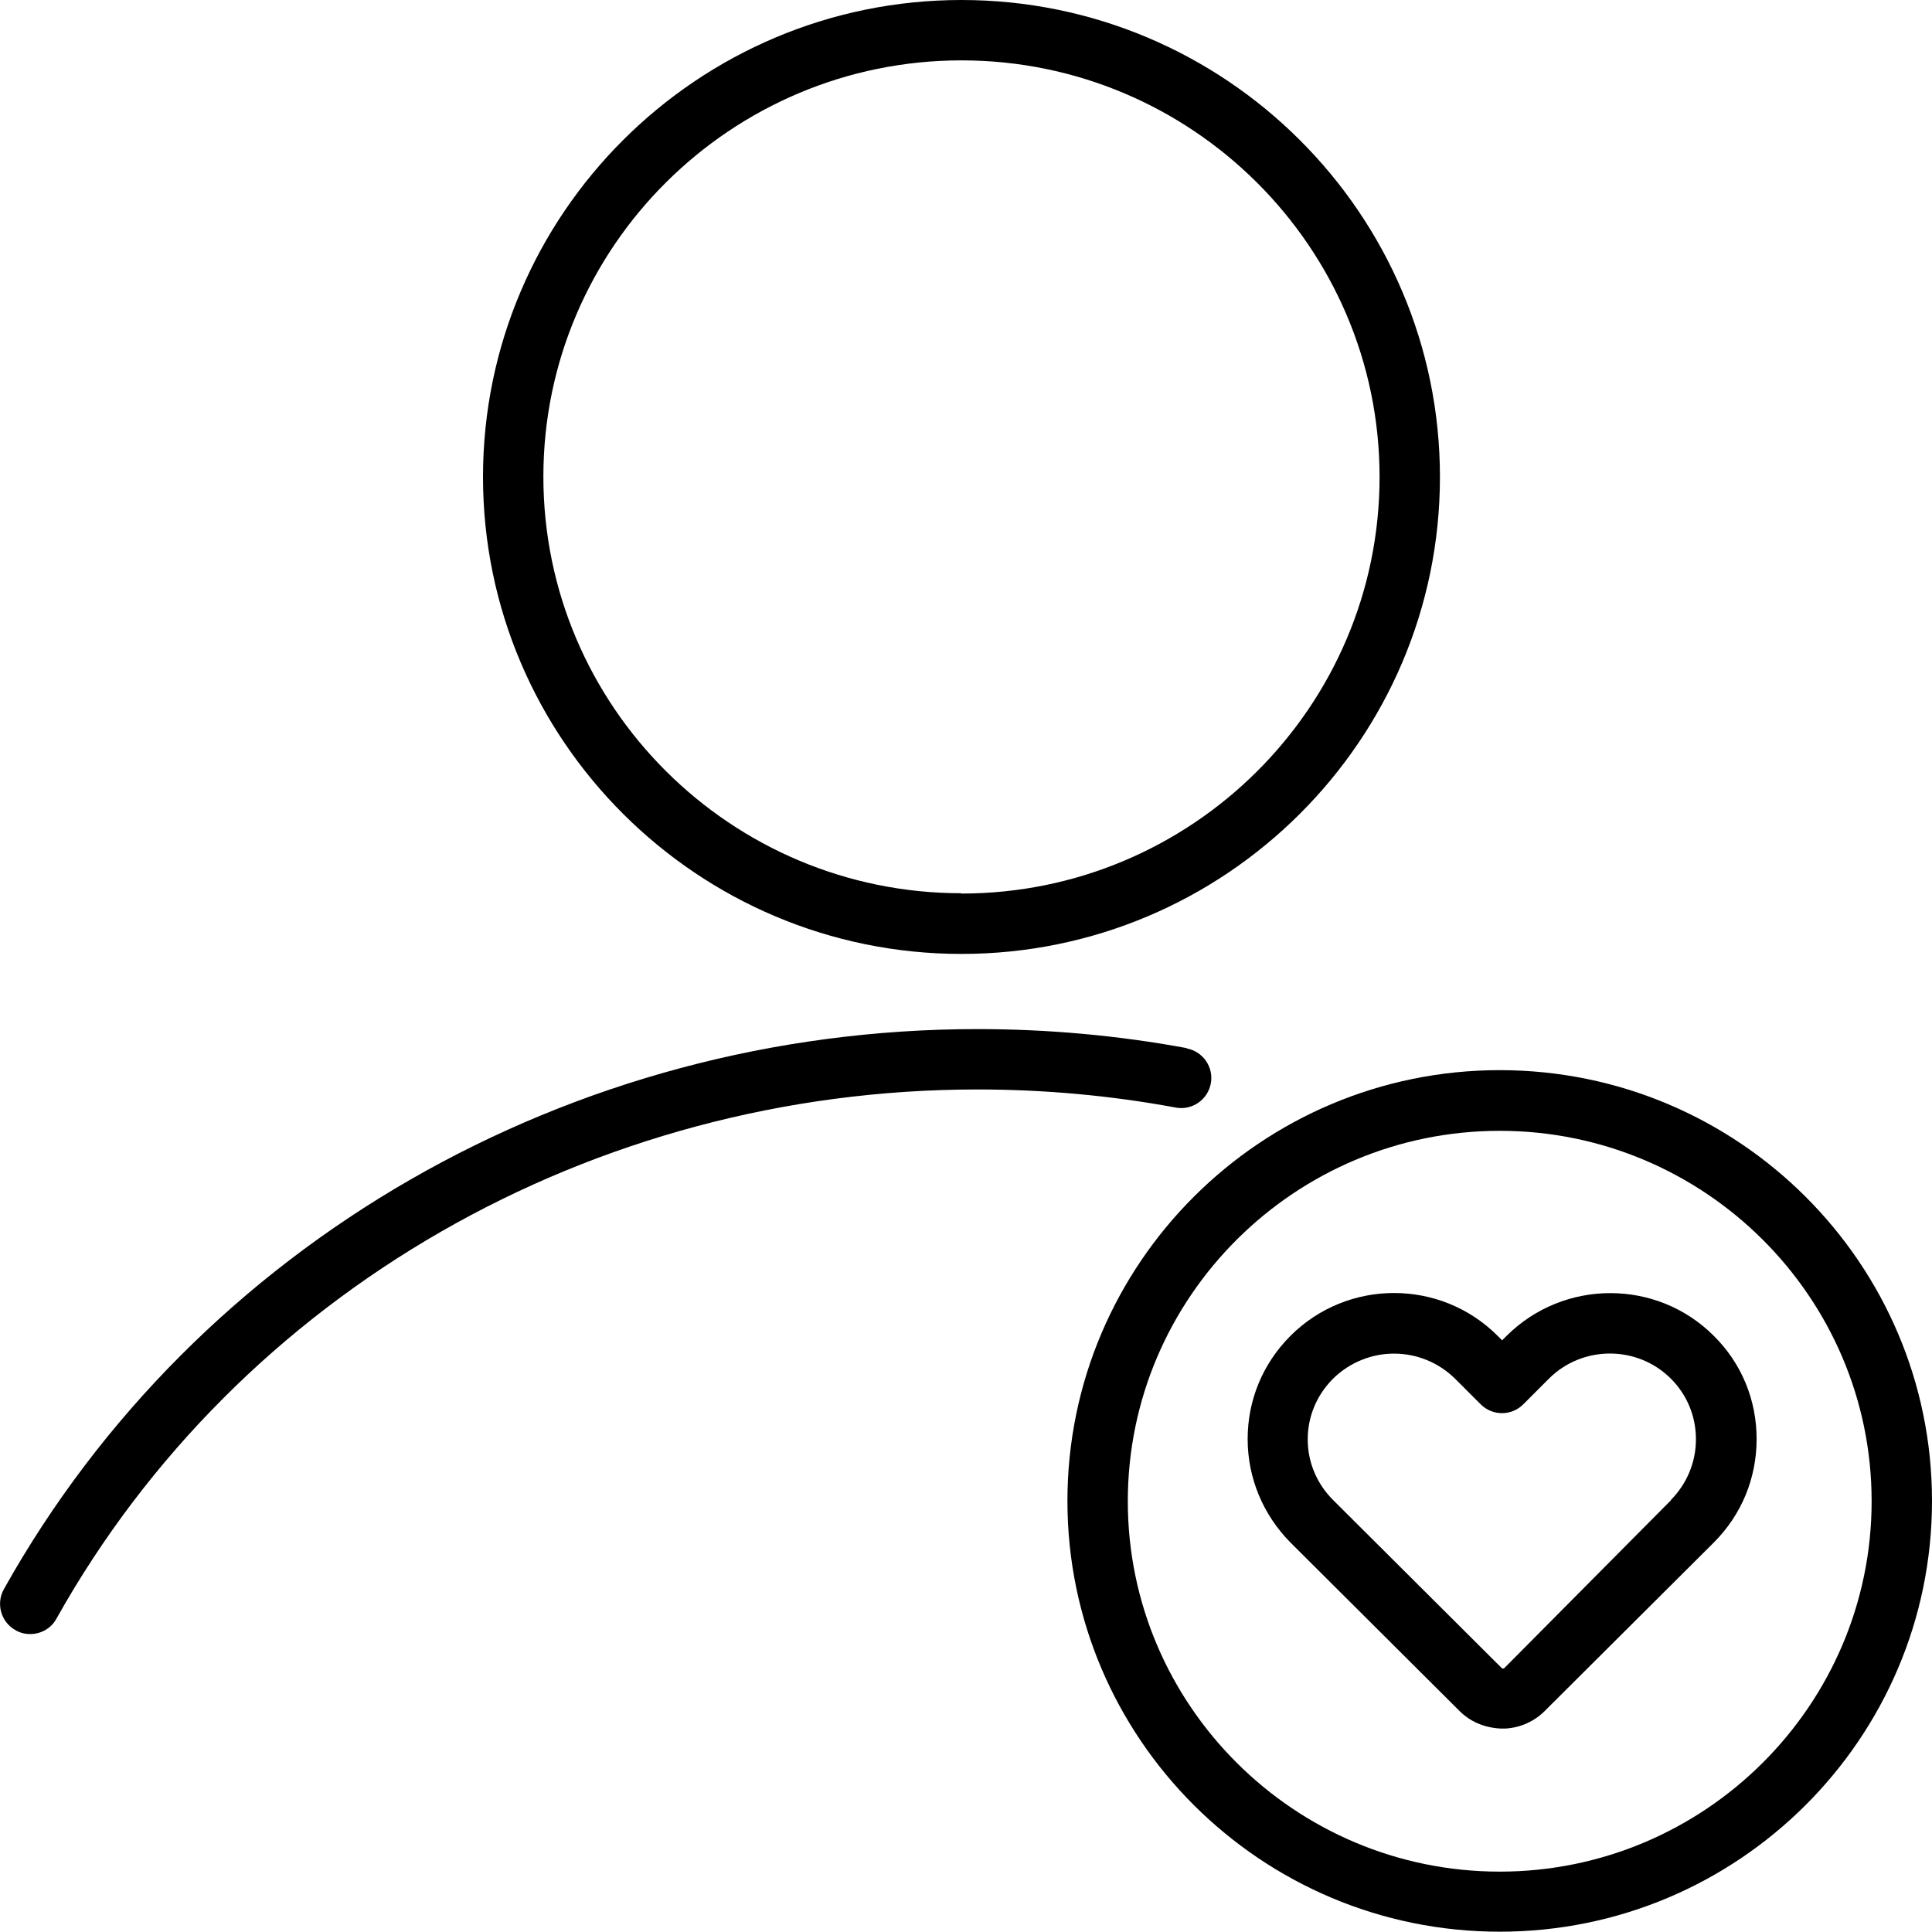 <?xml version="1.0" encoding="UTF-8"?><svg id="uuid-ff1a1359-34ed-4b5f-824c-5eda24513b1a" xmlns="http://www.w3.org/2000/svg" viewBox="0 0 64 64"><g id="uuid-0a44bb56-3e63-458c-be21-555b479c6d9a"><g id="uuid-69465973-314a-4897-9a9c-1e4200011a1b"><path d="m39.31,34.72c-2.27-.42-4.6-.63-6.93-.63-13.49,0-25.85,7.11-32.25,18.55-.27.48-.1,1.09.38,1.36.15.09.32.13.49.13.35,0,.69-.18.87-.51,6.05-10.81,17.75-17.53,30.51-17.53,2.21,0,4.42.2,6.57.6.54.1,1.06-.26,1.16-.8.1-.54-.26-1.06-.8-1.16Z"/><path d="m31.85,0c-8.74,0-15.85,7.09-15.85,15.8s7.11,15.8,15.85,15.8,15.85-7.09,15.85-15.8S40.59,0,31.85,0Zm0,29.59c-7.64,0-13.85-6.19-13.85-13.8S24.22,2,31.85,2s13.85,6.19,13.85,13.8-6.21,13.8-13.85,13.8Z"/><path d="m49.68,35.45c-7.9,0-14.32,6.4-14.32,14.27s6.42,14.27,14.32,14.27,14.32-6.4,14.32-14.27-6.42-14.27-14.32-14.27Zm0,26.55c-6.79,0-12.32-5.51-12.32-12.27s5.53-12.27,12.32-12.27,12.32,5.51,12.32,12.27-5.53,12.27-12.32,12.27Z"/><path d="m49.91,44.25l-.15.15-.15-.15c-1.89-1.89-4.97-1.89-6.86,0-.92.92-1.42,2.13-1.42,3.42s.51,2.51,1.42,3.43l5.6,5.58c.34.34.8.55,1.35.58h.18c.49-.03.95-.24,1.29-.58l5.6-5.58c.92-.92,1.42-2.13,1.42-3.43s-.5-2.51-1.42-3.42c-1.89-1.89-4.97-1.88-6.86,0Zm-.85,11.73l.71-.71h0s-.71.71-.71.71Zm6.3-6.29l-5.54,5.58h-.06s-5.6-5.58-5.6-5.58c-.54-.54-.84-1.25-.84-2.01s.3-1.47.84-2.01c.56-.55,1.29-.83,2.02-.83s1.46.28,2.02.83l.85.85c.39.39,1.02.39,1.41,0l.85-.85c1.11-1.11,2.93-1.11,4.04,0,.54.54.83,1.25.83,2.01s-.3,1.47-.83,2.01Z"/></g></g></svg>